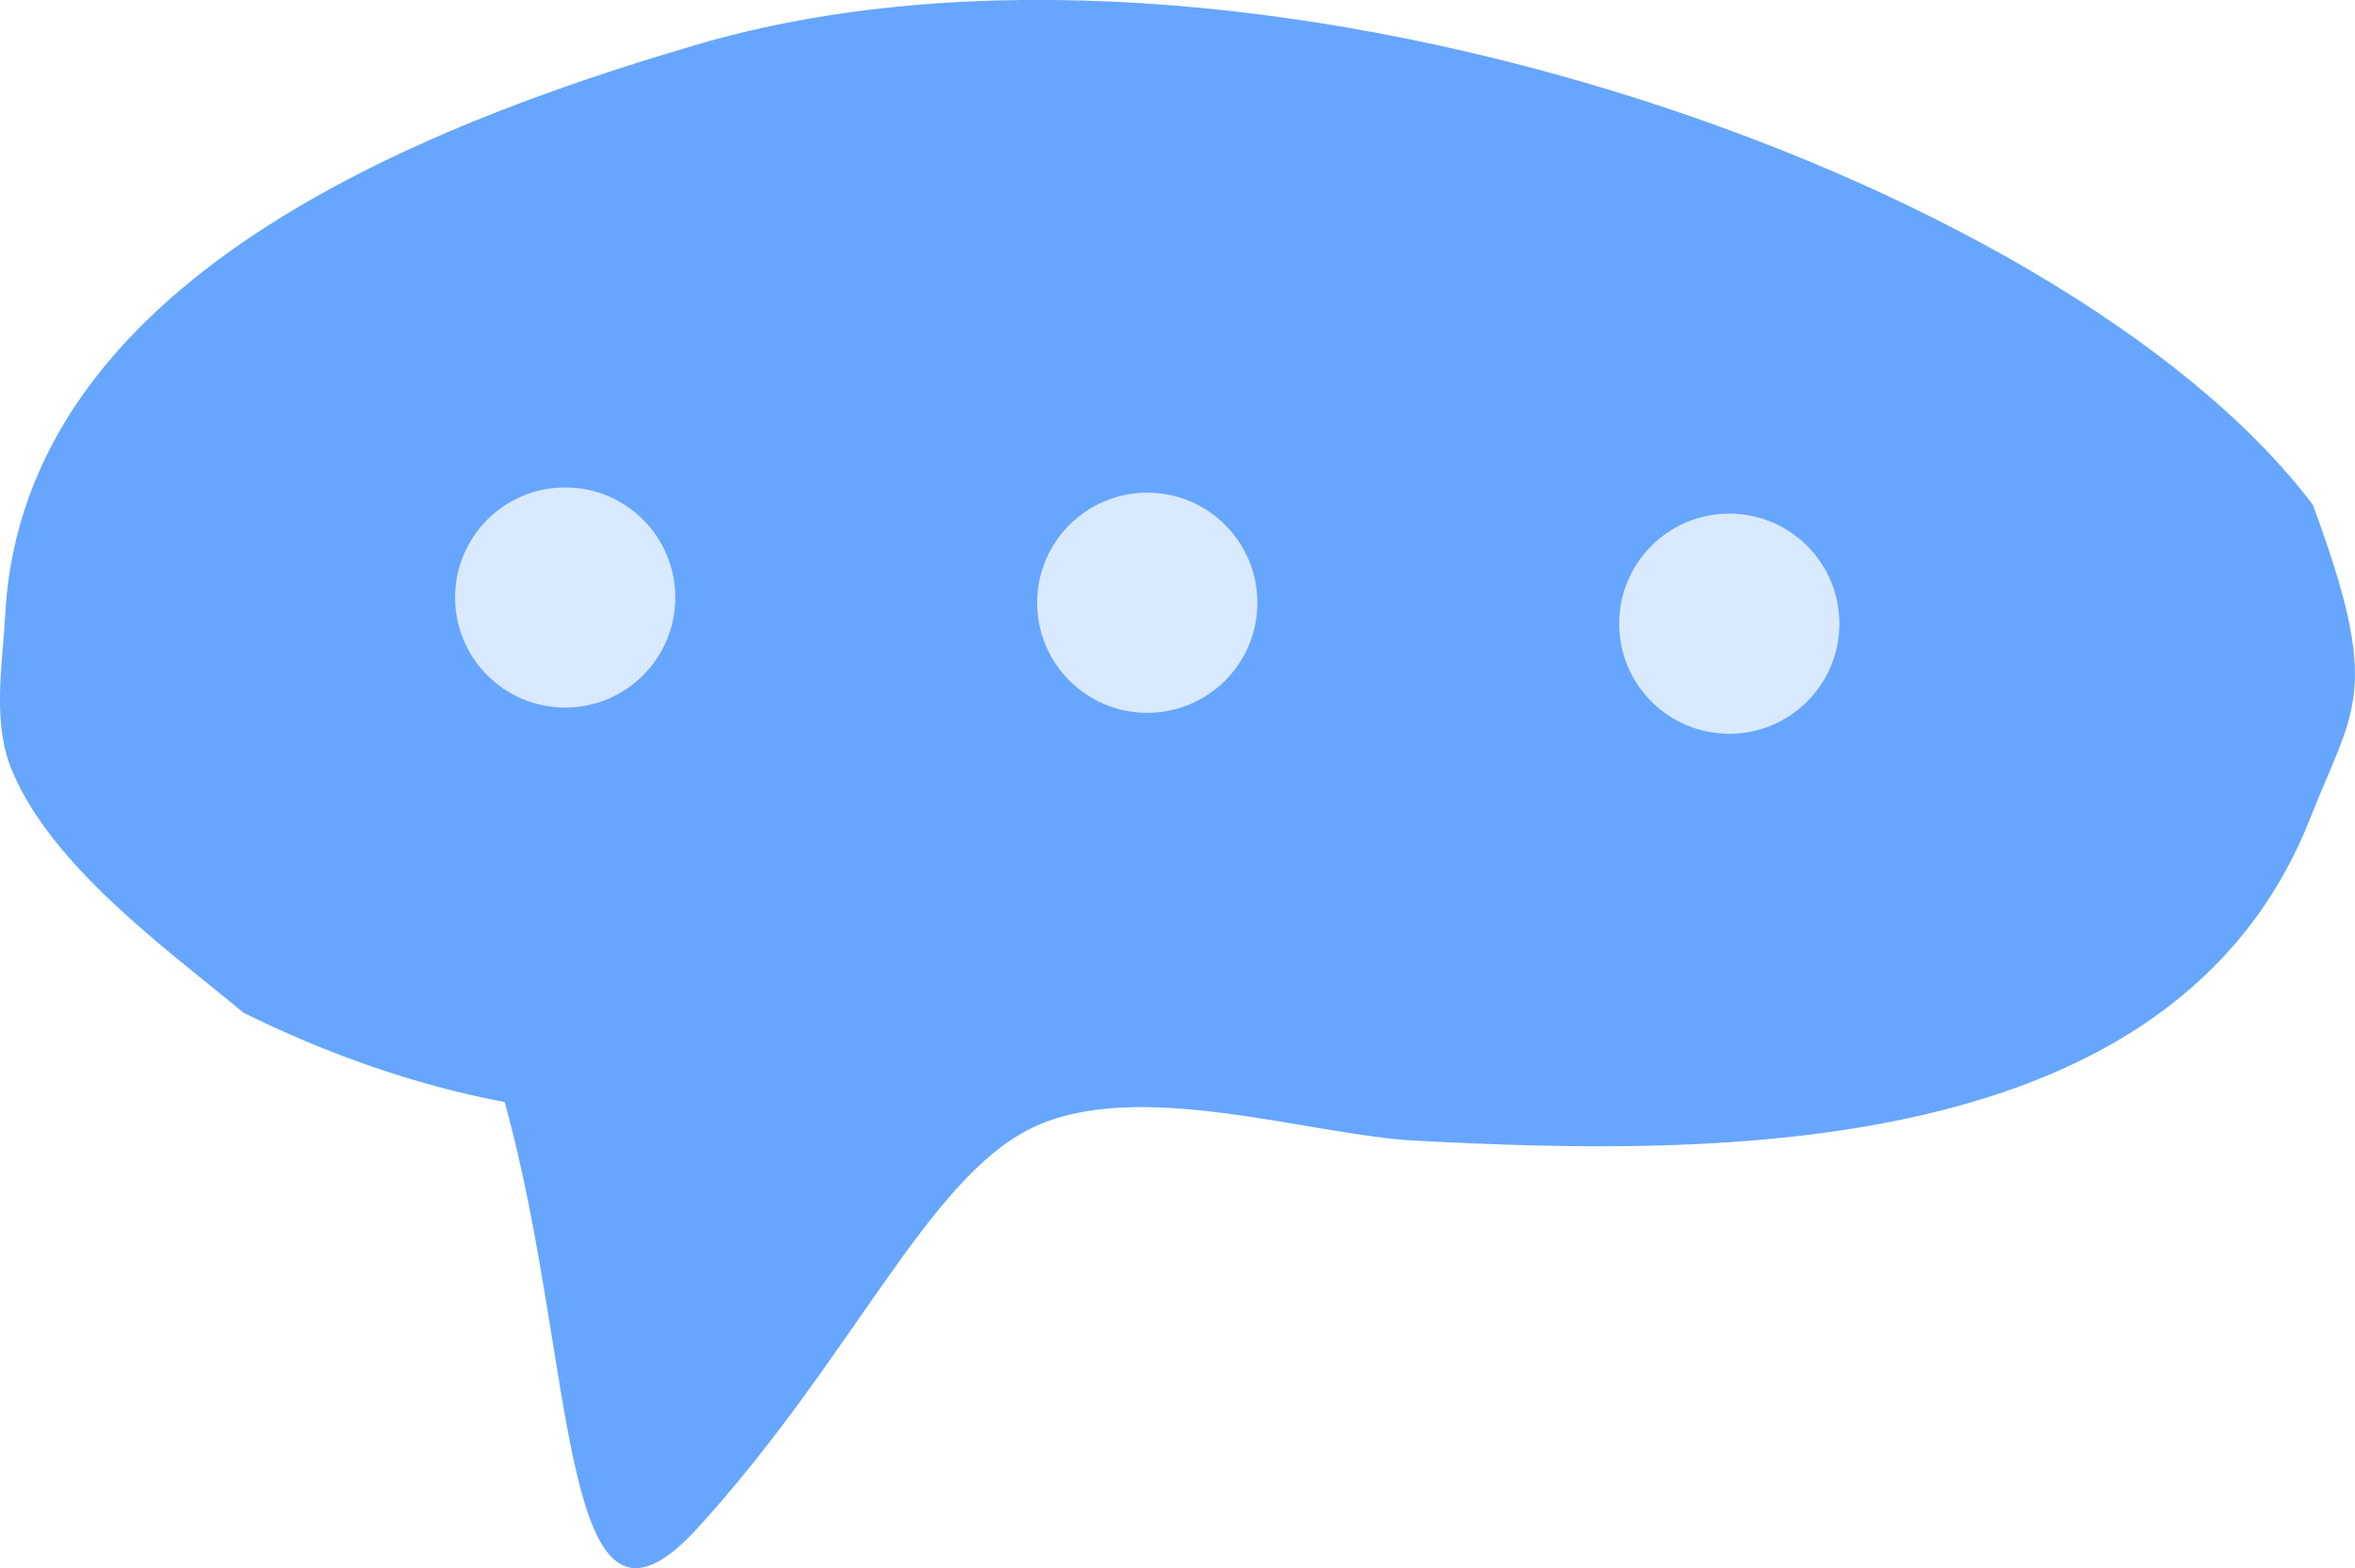 <svg version="1.1" xmlns="http://www.w3.org/2000/svg" xmlns:xlink="http://www.w3.org/1999/xlink" width="53.467" height="35.615" viewBox="0,0,53.467,35.615"><g transform="translate(-213.507,-162.415)"><g data-paper-data="{&quot;isPaintingLayer&quot;:true}" fill-rule="nonzero" stroke="none" stroke-width="0.5" stroke-linecap="butt" stroke-linejoin="miter" stroke-miterlimit="10" stroke-dasharray="" stroke-dashoffset="0" style="mix-blend-mode: normal"><path d="M224.964,187.443c-2.052,-0.387 -4.057,-1.104 -5.926,-2.027c-1.763,-1.462 -4.357,-3.326 -5.262,-5.511c-0.452,-1.093 -0.213,-2.364 -0.149,-3.545c0.41,-7.565 9.391,-11.082 15.71,-12.934c12.211,-3.578 30.972,2.897 36.68,10.453c1.584,4.282 0.939,4.584 -0.061,7.121c-3.079,7.812 -13.472,7.68 -20.317,7.319c-2.417,-0.128 -6.298,-1.445 -8.696,-0.293c-2.385,1.147 -4.08,5.237 -7.6,9.093c-3.177,3.48 -2.72,-3.746 -4.38,-9.678z" fill="#66a6ff"/><path d="M223.839,175.984c0,-1.381 1.119,-2.5 2.5,-2.5c1.381,0 2.5,1.119 2.5,2.5c0,1.381 -1.119,2.5 -2.5,2.5c-1.381,0 -2.5,-1.119 -2.5,-2.5z" fill="#d9e9ff"/><path d="M237.054,176.103c0,-1.381 1.119,-2.5 2.5,-2.5c1.381,0 2.5,1.119 2.5,2.5c0,1.381 -1.119,2.5 -2.5,2.5c-1.381,0 -2.5,-1.119 -2.5,-2.5z" fill="#d9e9ff"/><path d="M250.268,176.579c0,-1.381 1.119,-2.5 2.5,-2.5c1.381,0 2.5,1.119 2.5,2.5c0,1.381 -1.119,2.5 -2.5,2.5c-1.381,0 -2.5,-1.119 -2.5,-2.5z" fill="#d9e9ff"/></g></g></svg>